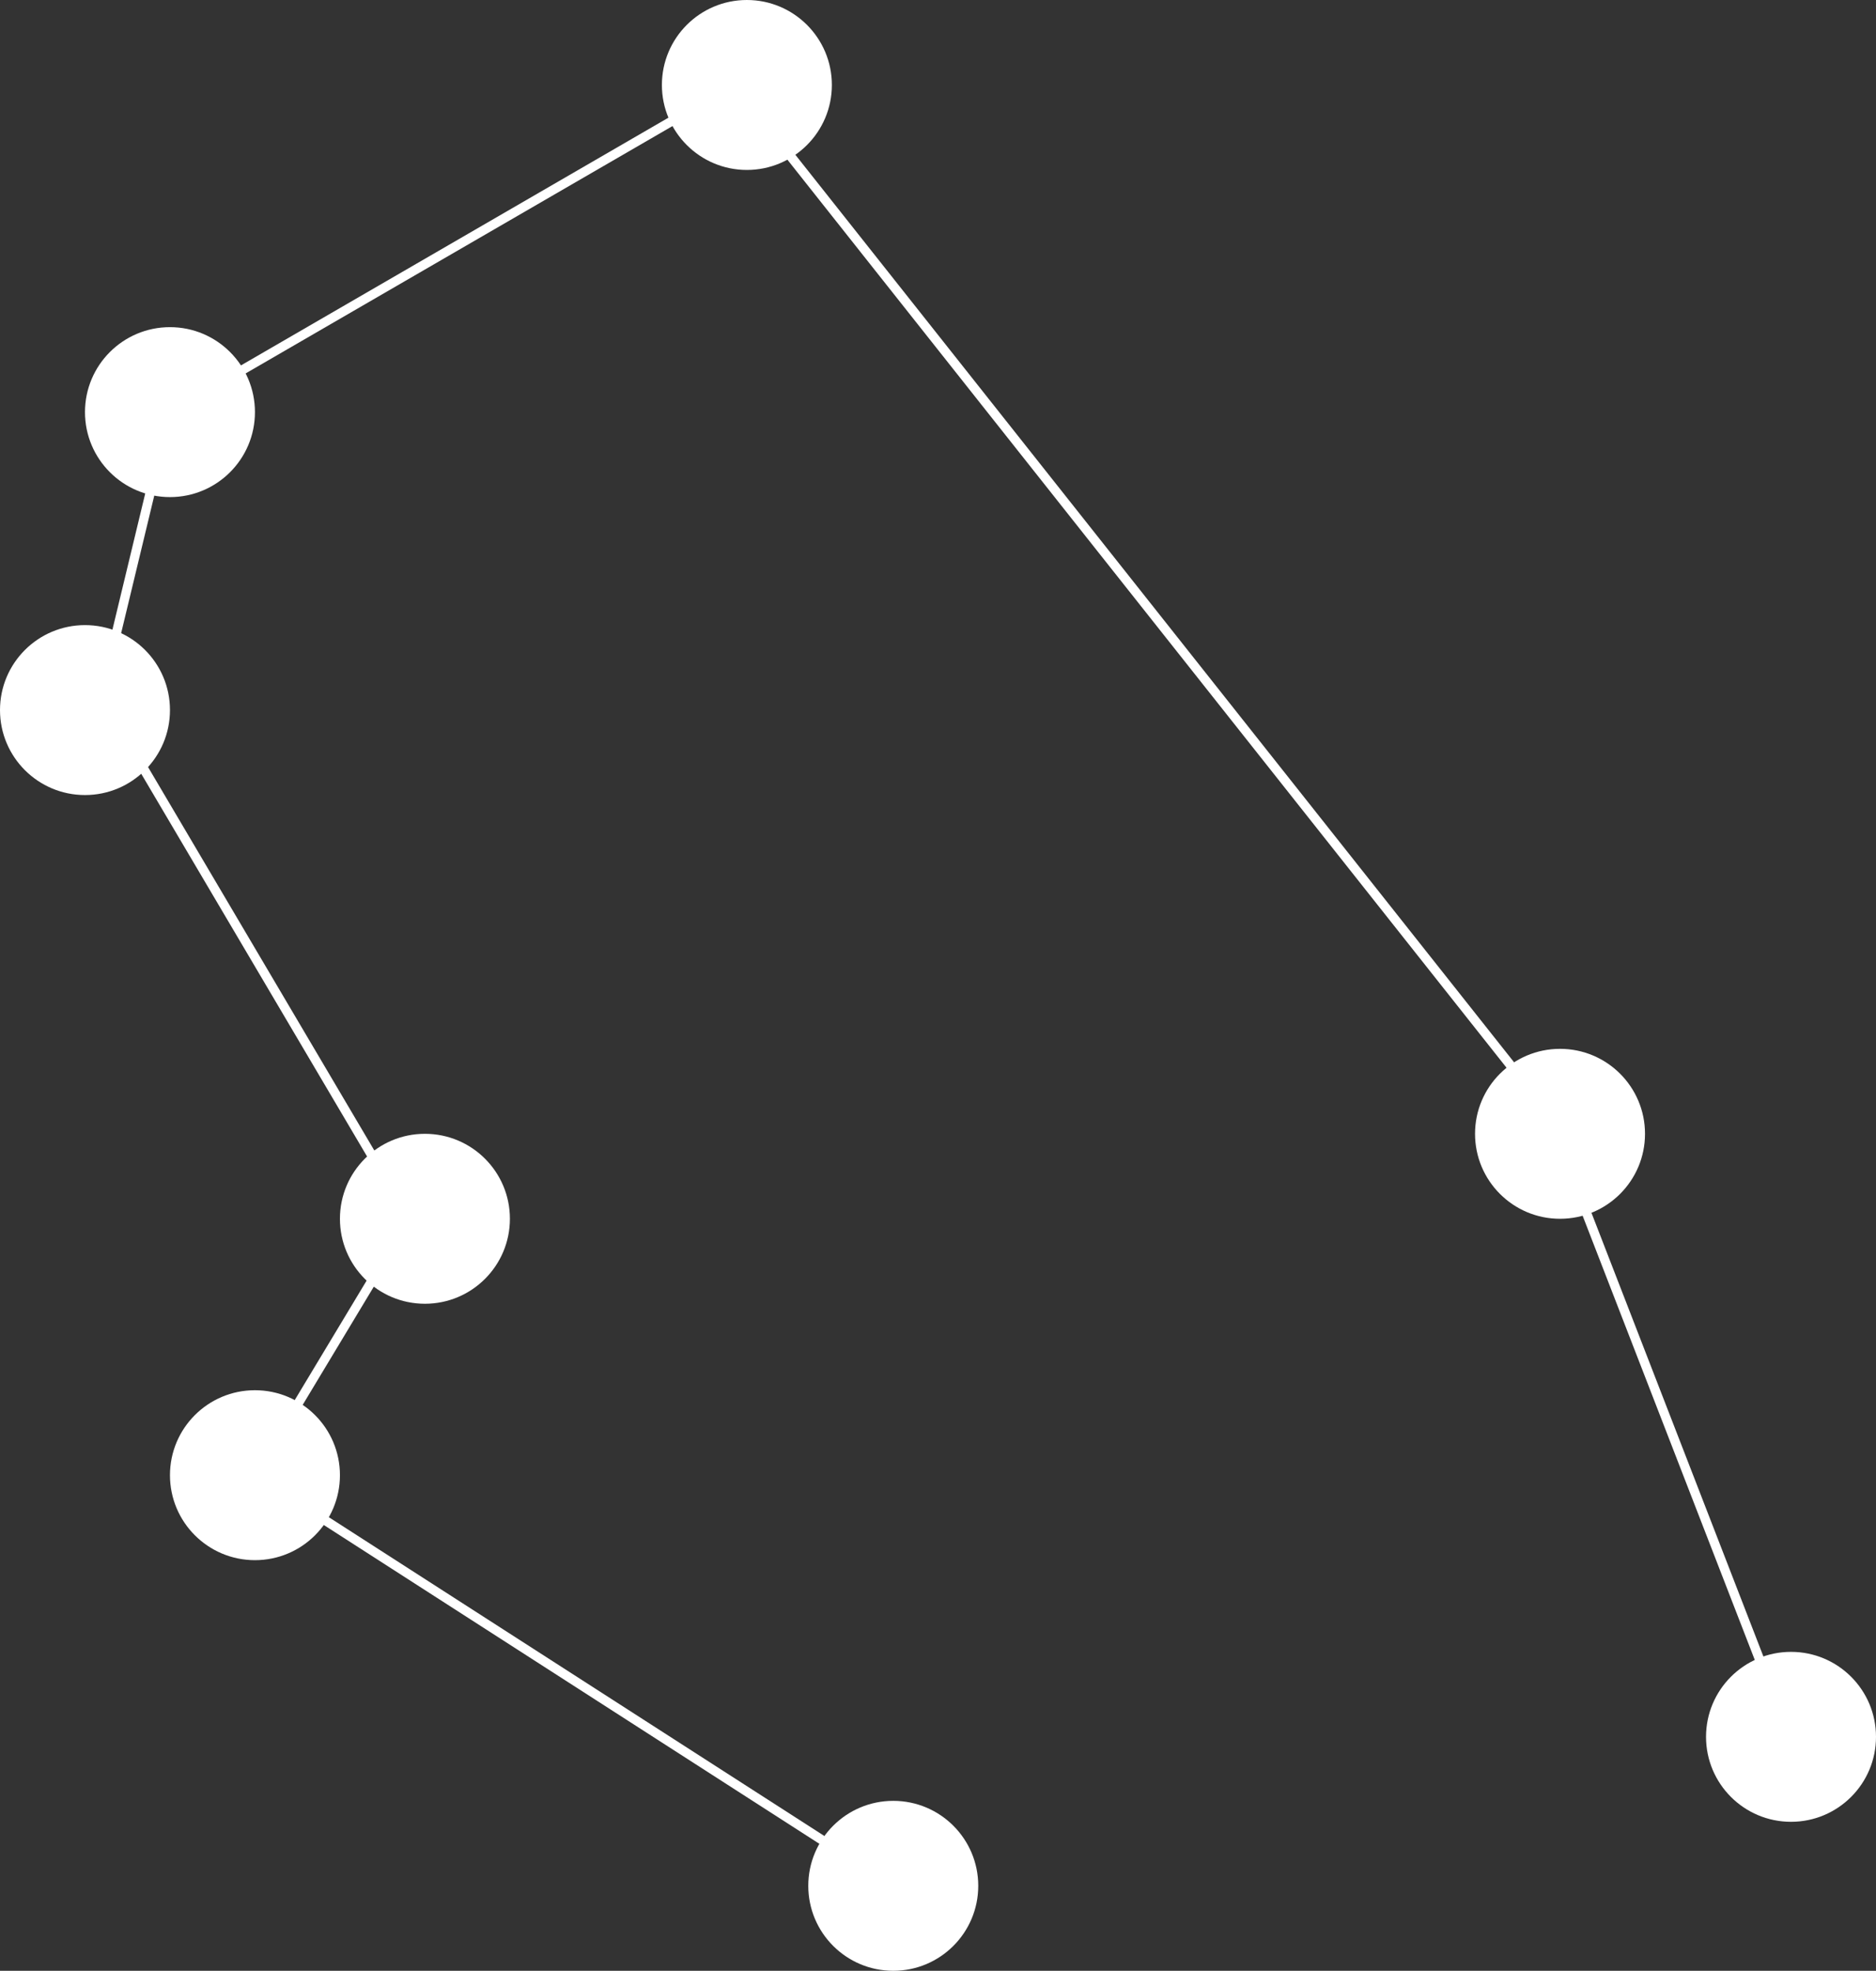 <svg id="Layer_1" data-name="Layer 1" xmlns="http://www.w3.org/2000/svg" width="201.851" height="212.082" viewBox="0 0 201.851 212.082">
  <rect x="0" y="0" width="201.851" height="212.082" fill="#333333" stroke="none"/>
  <defs>
    <style>
      .cls-1 {
        fill: #fff;
      }

      .cls-2 {
        fill: none;
        stroke: #fff;
        stroke-miterlimit: 10;
      }
    </style>
  </defs>
  <circle id="Ellipse_44" data-name="Ellipse 44" class="cls-1" cx="9.144" cy="9.144" r="9.144" transform="translate(183.563 177.762)"/>
  <circle id="Ellipse_45" data-name="Ellipse 45" class="cls-1" cx="9.144" cy="9.144" r="9.144" transform="translate(158.709 112.869)"/>
  <circle id="Ellipse_46" data-name="Ellipse 46" class="cls-1" cx="9.144" cy="9.144" r="9.144" transform="translate(71.218)"/>
  <circle id="Ellipse_47" data-name="Ellipse 47" class="cls-1" cx="9.144" cy="9.144" r="9.144" transform="translate(9.144 35.206)"/>
  <circle id="Ellipse_48" data-name="Ellipse 48" class="cls-1" cx="9.144" cy="9.144" r="9.144" transform="translate(0 67.27)"/>
  <circle id="Ellipse_49" data-name="Ellipse 49" class="cls-1" cx="9.144" cy="9.144" r="9.144" transform="translate(36.576 122.013)"/>
  <circle id="Ellipse_50" data-name="Ellipse 50" class="cls-1" cx="9.144" cy="9.144" r="9.144" transform="translate(18.288 149.606)"/>
  <circle id="Ellipse_51" data-name="Ellipse 51" class="cls-1" cx="9.144" cy="9.144" r="9.144" transform="translate(86.968 193.795)"/>
  <path id="Path_62" data-name="Path 62" class="cls-2" d="M87.936,196.065l-68.68-44.189,16.6-27.593L2.7,68.09l7.372-30.614L70.816,2.27l87.492,110.492,26.223,67.673" transform="translate(8.176 6.874)"/>
</svg>
